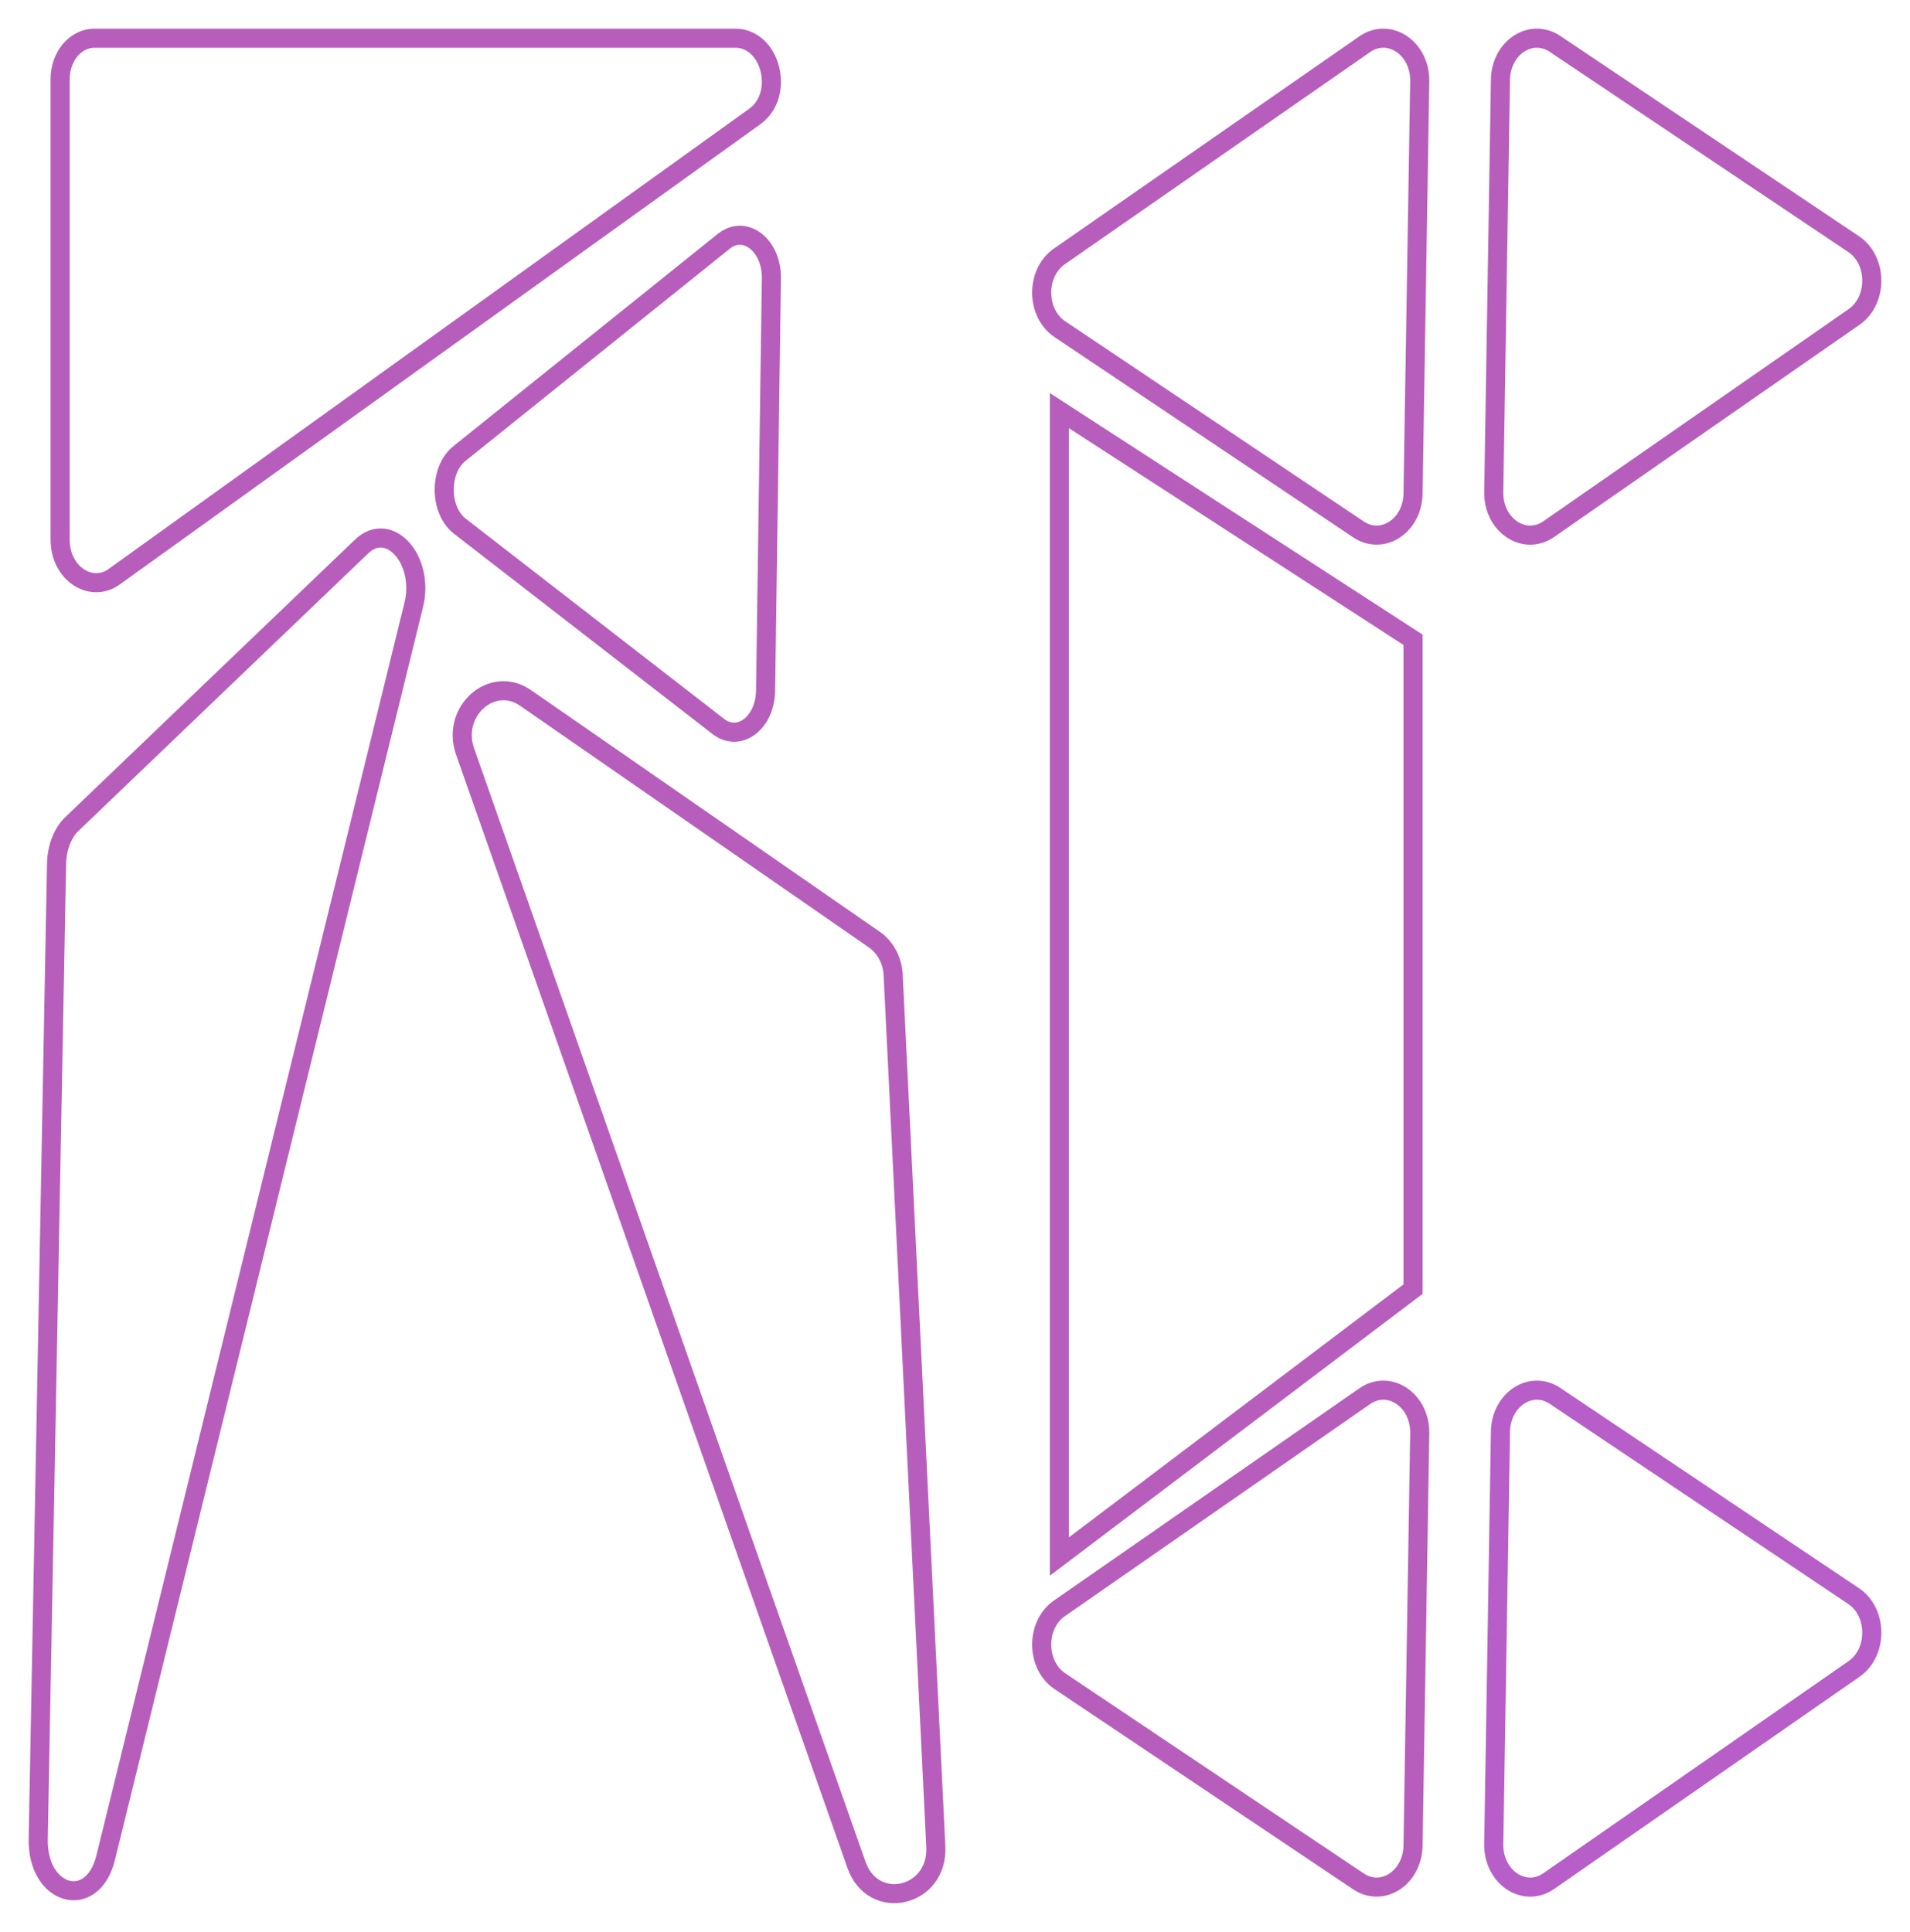 <?xml version="1.0" encoding="UTF-8" standalone="no"?>
<!-- Generator: Gravit.io -->
<svg xmlns="http://www.w3.org/2000/svg" xmlns:xlink="http://www.w3.org/1999/xlink" style="isolation:isolate" viewBox="-34 -21.576 100 101.151" width="100pt" height="101.151pt"><defs><clipPath id="_clipPath_T30vAoJVI5yLqEWeA7FdiAyPTGf6meEs"><rect x="-34" y="-21.576" width="100" height="101.151"/></clipPath></defs><g clip-path="url(#_clipPath_T30vAoJVI5yLqEWeA7FdiAyPTGf6meEs)"><rect x="-34" y="-21.576" width="100" height="101.151" style="fill:rgb(0,0,0)" fill-opacity="0"/><g><path d=" M 47.091 76.916 C 45.807 77.808 44.179 76.713 44.207 74.977 L 44.558 53.387 C 44.585 51.703 46.16 50.671 47.417 51.514 L 63.048 61.996 C 64.307 62.84 64.32 64.942 63.073 65.809 L 47.091 76.916 L 47.091 76.916 L 47.091 76.916 L 47.091 76.916 L 47.091 76.916 L 47.091 76.916 L 47.091 76.916 Z " fill-rule="evenodd" fill="none" vector-effect="non-scaling-stroke" stroke-width="1" stroke="rgb(183,94,200)" stroke-opacity="100" stroke-linejoin="miter" stroke-linecap="butt" stroke-miterlimit="4"/><path d=" M 37.448 51.532 C 38.732 50.639 40.361 51.735 40.332 53.471 L 39.981 75.06 C 39.953 76.744 38.379 77.776 37.122 76.933 L 21.491 66.451 C 20.233 65.608 20.219 63.505 21.466 62.638 L 37.448 51.532 L 37.448 51.532 L 37.448 51.532 L 37.448 51.532 L 37.448 51.532 L 37.448 51.532 L 37.448 51.532 Z " fill-rule="evenodd" fill="none" vector-effect="non-scaling-stroke" stroke-width="1" stroke="rgb(183,94,188)" stroke-opacity="100" stroke-linejoin="miter" stroke-linecap="butt" stroke-miterlimit="4"/><path d=" M -28.031 8.628 C -29.221 9.483 -30.852 8.463 -30.852 6.68 L -30.852 -17.424 C -30.852 -18.641 -30.036 -19.576 -29.052 -19.576 L 4.497 -19.576 C 6.37 -19.576 7.109 -16.621 5.517 -15.476 L -28.031 8.628 L -28.031 8.628 L -28.031 8.628 L -28.031 8.628 L -28.031 8.628 Z " fill-rule="evenodd" fill="none" vector-effect="non-scaling-stroke" stroke-width="1" stroke="rgb(183,94,188)" stroke-opacity="100" stroke-linejoin="miter" stroke-linecap="butt" stroke-miterlimit="4"/><path d=" M 11.771 27.618 C 12.356 28.023 12.724 28.71 12.762 29.463 L 14.996 75.112 C 15.127 77.772 11.717 78.557 10.842 76.07 L -9.651 17.769 C -10.39 15.667 -8.233 13.757 -6.486 14.967 L 11.771 27.618 L 11.771 27.618 L 11.771 27.618 L 11.771 27.618 Z " fill-rule="evenodd" fill="none" vector-effect="non-scaling-stroke" stroke-width="1" stroke="rgb(183,94,188)" stroke-opacity="100" stroke-linejoin="miter" stroke-linecap="butt" stroke-miterlimit="4"/><path d=" M -30.239 21.572 C -30.725 22.038 -31.022 22.813 -31.039 23.655 L -31.999 74.718 C -32.055 77.692 -29.157 78.497 -28.469 75.698 L -12.339 10.103 C -11.758 7.738 -13.619 5.65 -15.07 7.041 L -30.239 21.572 L -30.239 21.572 L -30.239 21.572 Z " fill-rule="evenodd" fill="none" vector-effect="non-scaling-stroke" stroke-width="1" stroke="rgb(183,94,188)" stroke-opacity="100" stroke-linejoin="miter" stroke-linecap="butt" stroke-miterlimit="4"/><path d=" M 3.891 -8.939 C 5.002 -9.831 6.412 -8.736 6.387 -6.999 L 6.083 14.59 C 6.06 16.274 4.697 17.306 3.609 16.463 L -9.918 5.981 C -11.008 5.137 -11.02 3.035 -9.941 2.168 L 3.891 -8.939 Z " fill-rule="evenodd" fill="none" vector-effect="non-scaling-stroke" stroke-width="1" stroke="rgb(183,94,188)" stroke-opacity="100" stroke-linejoin="miter" stroke-linecap="butt" stroke-miterlimit="4"/><path d=" M 47.091 6.126 C 45.807 7.018 44.179 5.923 44.207 4.187 L 44.558 -17.403 C 44.585 -19.087 46.16 -20.119 47.417 -19.276 L 63.048 -8.794 C 64.307 -7.95 64.32 -5.848 63.073 -4.981 L 47.091 6.126 L 47.091 6.126 L 47.091 6.126 L 47.091 6.126 L 47.091 6.126 L 47.091 6.126 L 47.091 6.126 Z " fill-rule="evenodd" fill="none" vector-effect="non-scaling-stroke" stroke-width="1" stroke="rgb(183,94,188)" stroke-opacity="100" stroke-linejoin="miter" stroke-linecap="butt" stroke-miterlimit="4"/><path d=" M 37.448 -19.258 C 38.732 -20.151 40.361 -19.055 40.332 -17.319 L 39.981 4.27 C 39.953 5.954 38.379 6.986 37.122 6.143 L 21.491 -4.339 C 20.233 -5.182 20.219 -7.285 21.466 -8.152 L 37.448 -19.258 L 37.448 -19.258 L 37.448 -19.258 L 37.448 -19.258 L 37.448 -19.258 L 37.448 -19.258 L 37.448 -19.258 Z " fill-rule="evenodd" fill="none" vector-effect="non-scaling-stroke" stroke-width="1" stroke="rgb(183,94,188)" stroke-opacity="100" stroke-linejoin="miter" stroke-linecap="butt" stroke-miterlimit="4"/><path d=" M 21.466 -0.076 L 39.981 11.924 L 39.981 45.924 L 21.466 59.924 L 21.466 -0.076 Z " fill="none" vector-effect="non-scaling-stroke" stroke-width="1" stroke="rgb(183,94,188)" stroke-linejoin="miter" stroke-linecap="square" stroke-miterlimit="3"/></g></g></svg>